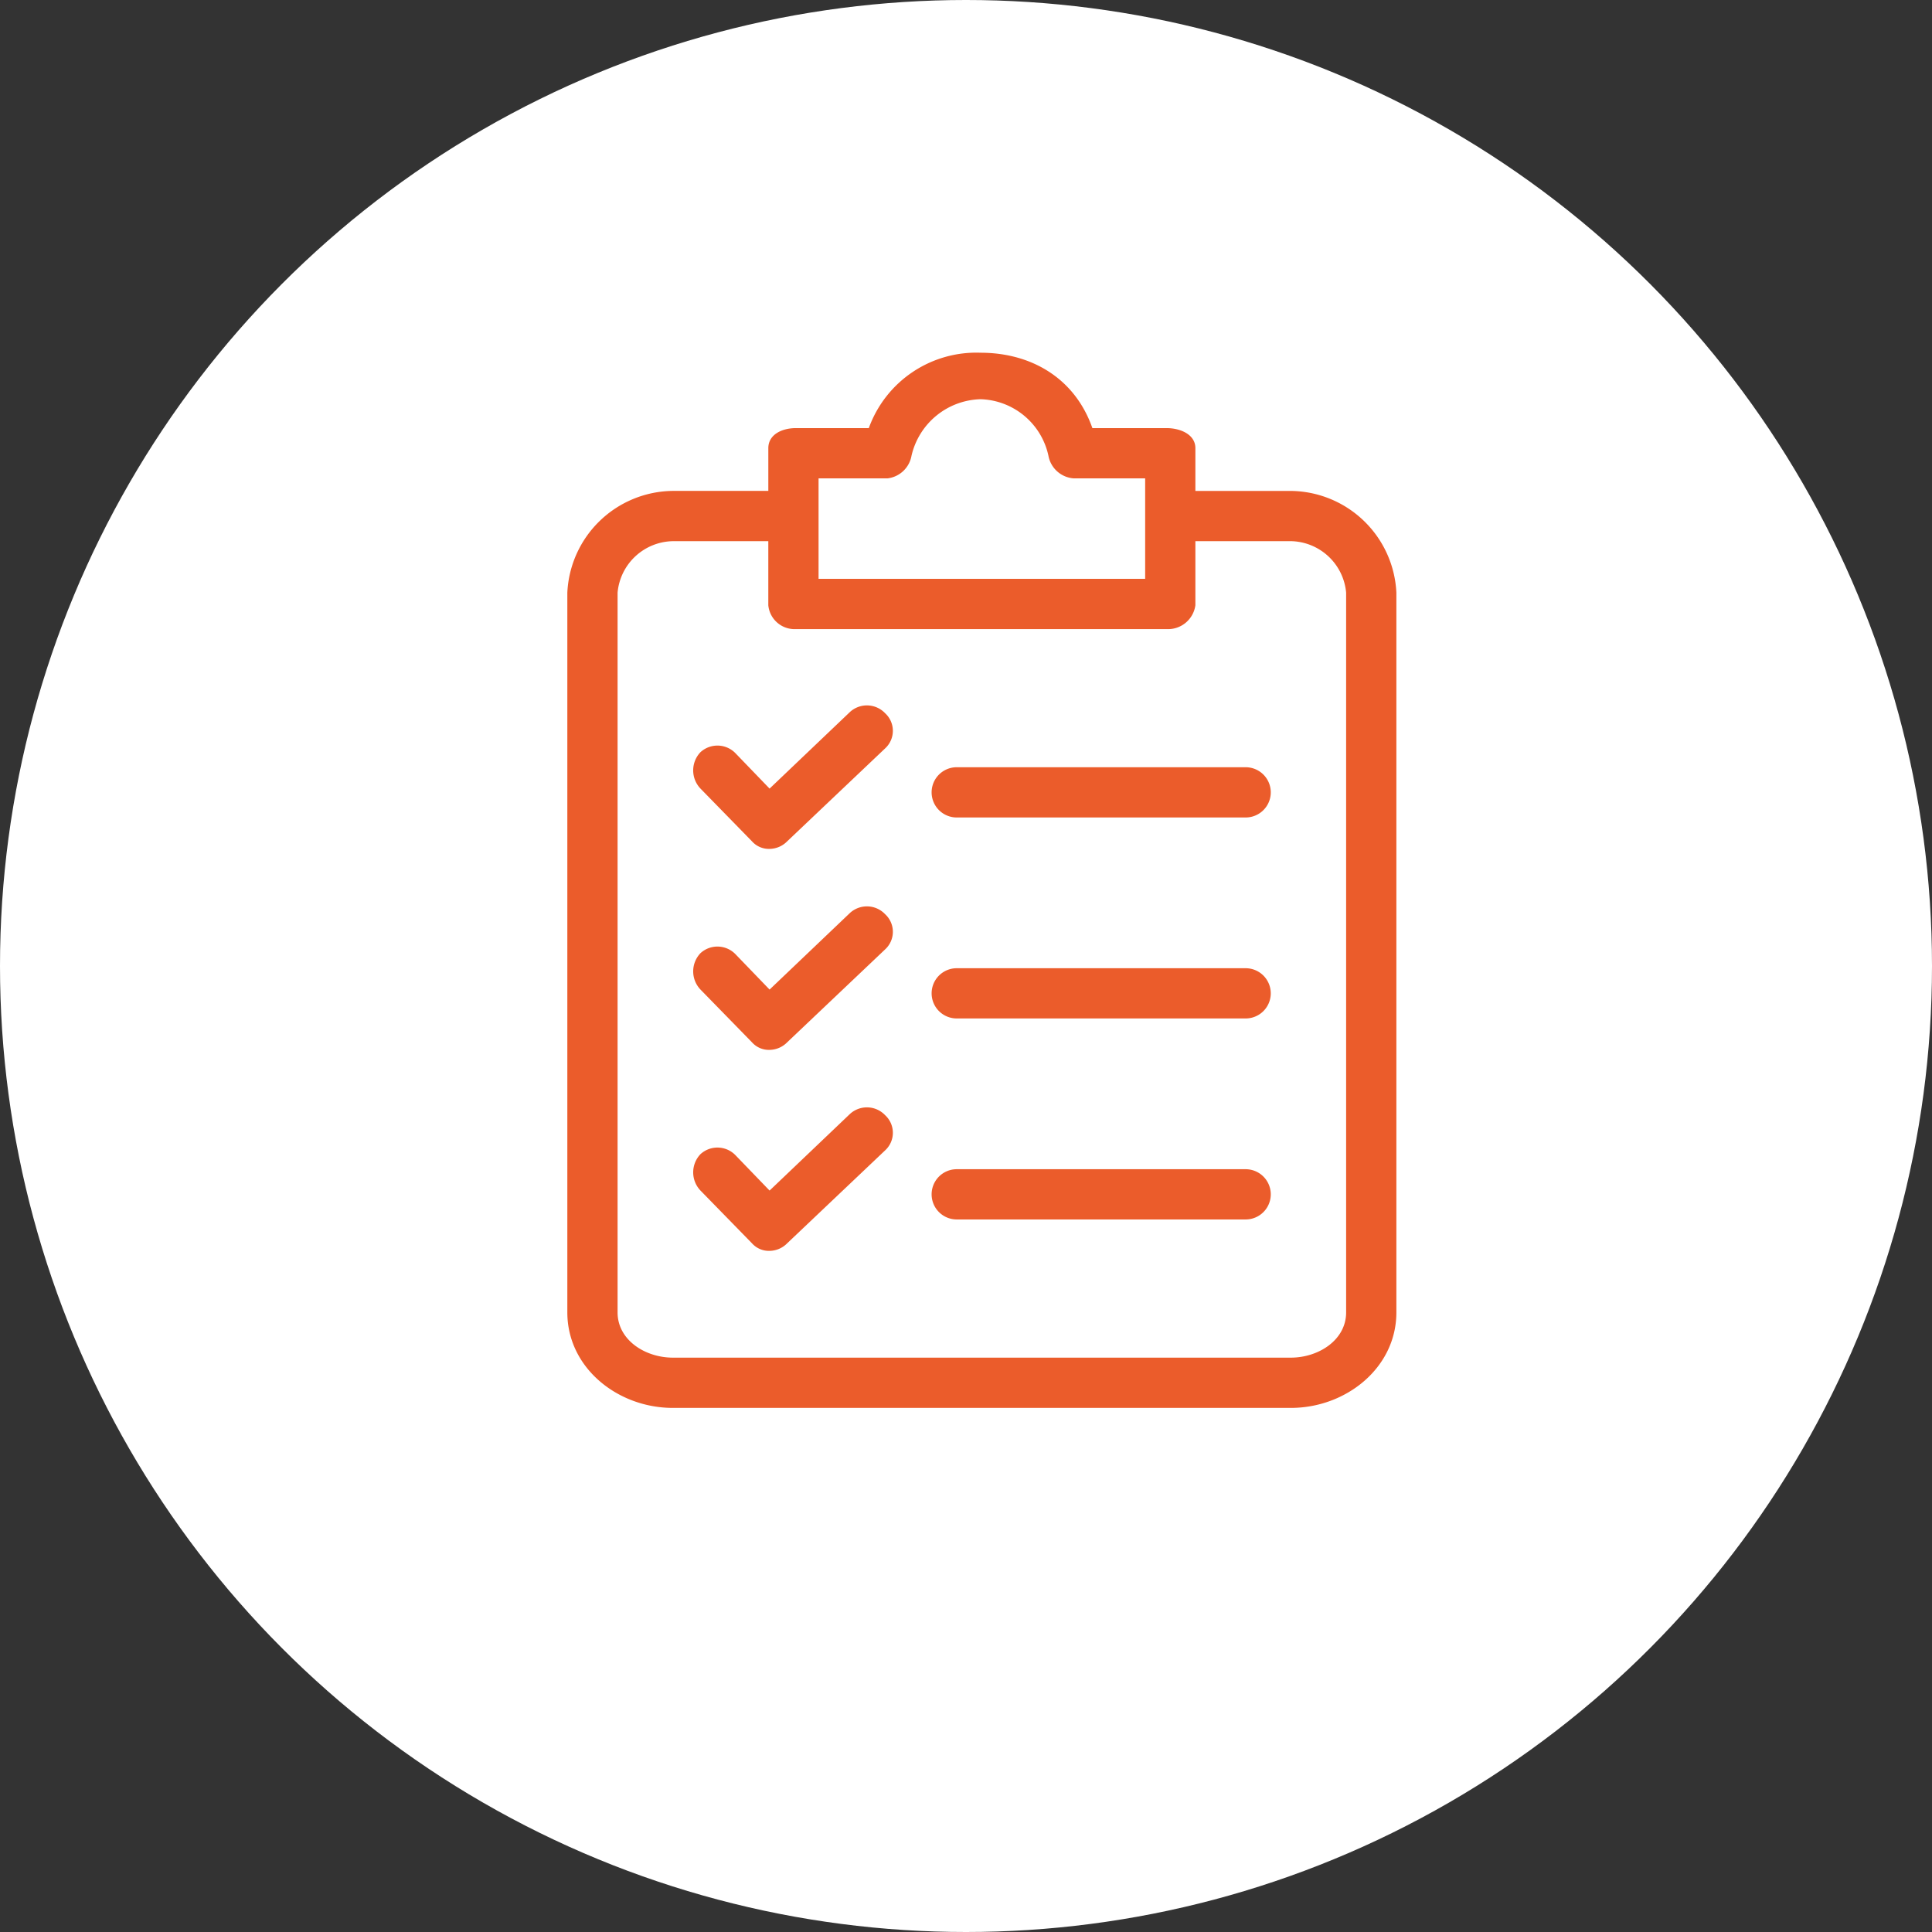 <svg xmlns="http://www.w3.org/2000/svg" width="126" height="126" fill="none"><rect width="100%" height="100%" fill="#333333" stroke="none"/><circle cx="63" cy="63" r="63" fill="#fff"/><path fill="#EB5C2B" d="M84.186 32.017H77.96V29.23c0-.9-.983-1.31-1.884-1.31h-4.833c-1.147-3.277-4.014-4.916-7.29-4.916a7.455 7.455 0 0 0-7.292 4.916H51.91c-.901 0-1.802.41-1.802 1.31v2.785H43.88A6.963 6.963 0 0 0 37 38.653v46.94c0 3.605 3.277 6.227 6.881 6.227h40.305c3.605 0 6.882-2.622 6.882-6.227v-46.94a6.963 6.963 0 0 0-6.882-6.636Zm-30.802-.82h4.506a1.803 1.803 0 0 0 1.556-1.474 4.751 4.751 0 0 1 4.506-3.687 4.67 4.67 0 0 1 4.424 3.687 1.802 1.802 0 0 0 1.638 1.474h4.67v6.554h-21.3v-6.554Zm34.407 54.396c0 1.802-1.802 2.949-3.605 2.949H43.881c-1.802 0-3.604-1.147-3.604-2.95v-46.94a3.686 3.686 0 0 1 3.604-3.358h6.226v4.178a1.72 1.72 0 0 0 1.803 1.556h24.166a1.801 1.801 0 0 0 1.884-1.556v-4.179h6.226a3.687 3.687 0 0 1 3.605 3.359v46.94Z"/><path fill="#EB5C2B" d="M57.726 59.622a1.638 1.638 0 0 0-2.293-.082l-5.243 4.997-2.212-2.294a1.638 1.638 0 0 0-2.294-.081 1.72 1.72 0 0 0 0 2.375l3.359 3.441a1.473 1.473 0 0 0 1.147.492 1.638 1.638 0 0 0 1.146-.492l6.39-6.062a1.556 1.556 0 0 0 0-2.294Zm23.512 3.523H62.396a1.638 1.638 0 1 0 0 3.276h18.842a1.638 1.638 0 1 0 0-3.276Zm-23.512-16.63a1.638 1.638 0 0 0-2.293-.082L50.19 51.43l-2.212-2.294a1.638 1.638 0 0 0-2.294-.082 1.72 1.72 0 0 0 0 2.376l3.359 3.44a1.474 1.474 0 0 0 1.147.492 1.638 1.638 0 0 0 1.146-.491l6.39-6.063a1.556 1.556 0 0 0 0-2.293Zm23.512 3.522H62.396a1.638 1.638 0 0 0 0 3.277h18.842a1.638 1.638 0 1 0 0-3.277ZM57.726 72.73a1.638 1.638 0 0 0-2.293-.082l-5.243 4.997-2.212-2.293a1.638 1.638 0 0 0-2.294-.082 1.72 1.72 0 0 0 0 2.375l3.359 3.441a1.474 1.474 0 0 0 1.147.492 1.638 1.638 0 0 0 1.146-.492l6.39-6.062a1.556 1.556 0 0 0 0-2.294Zm23.512 3.523H62.396a1.638 1.638 0 1 0 0 3.277h18.842a1.638 1.638 0 1 0 0-3.277Z"/></svg>